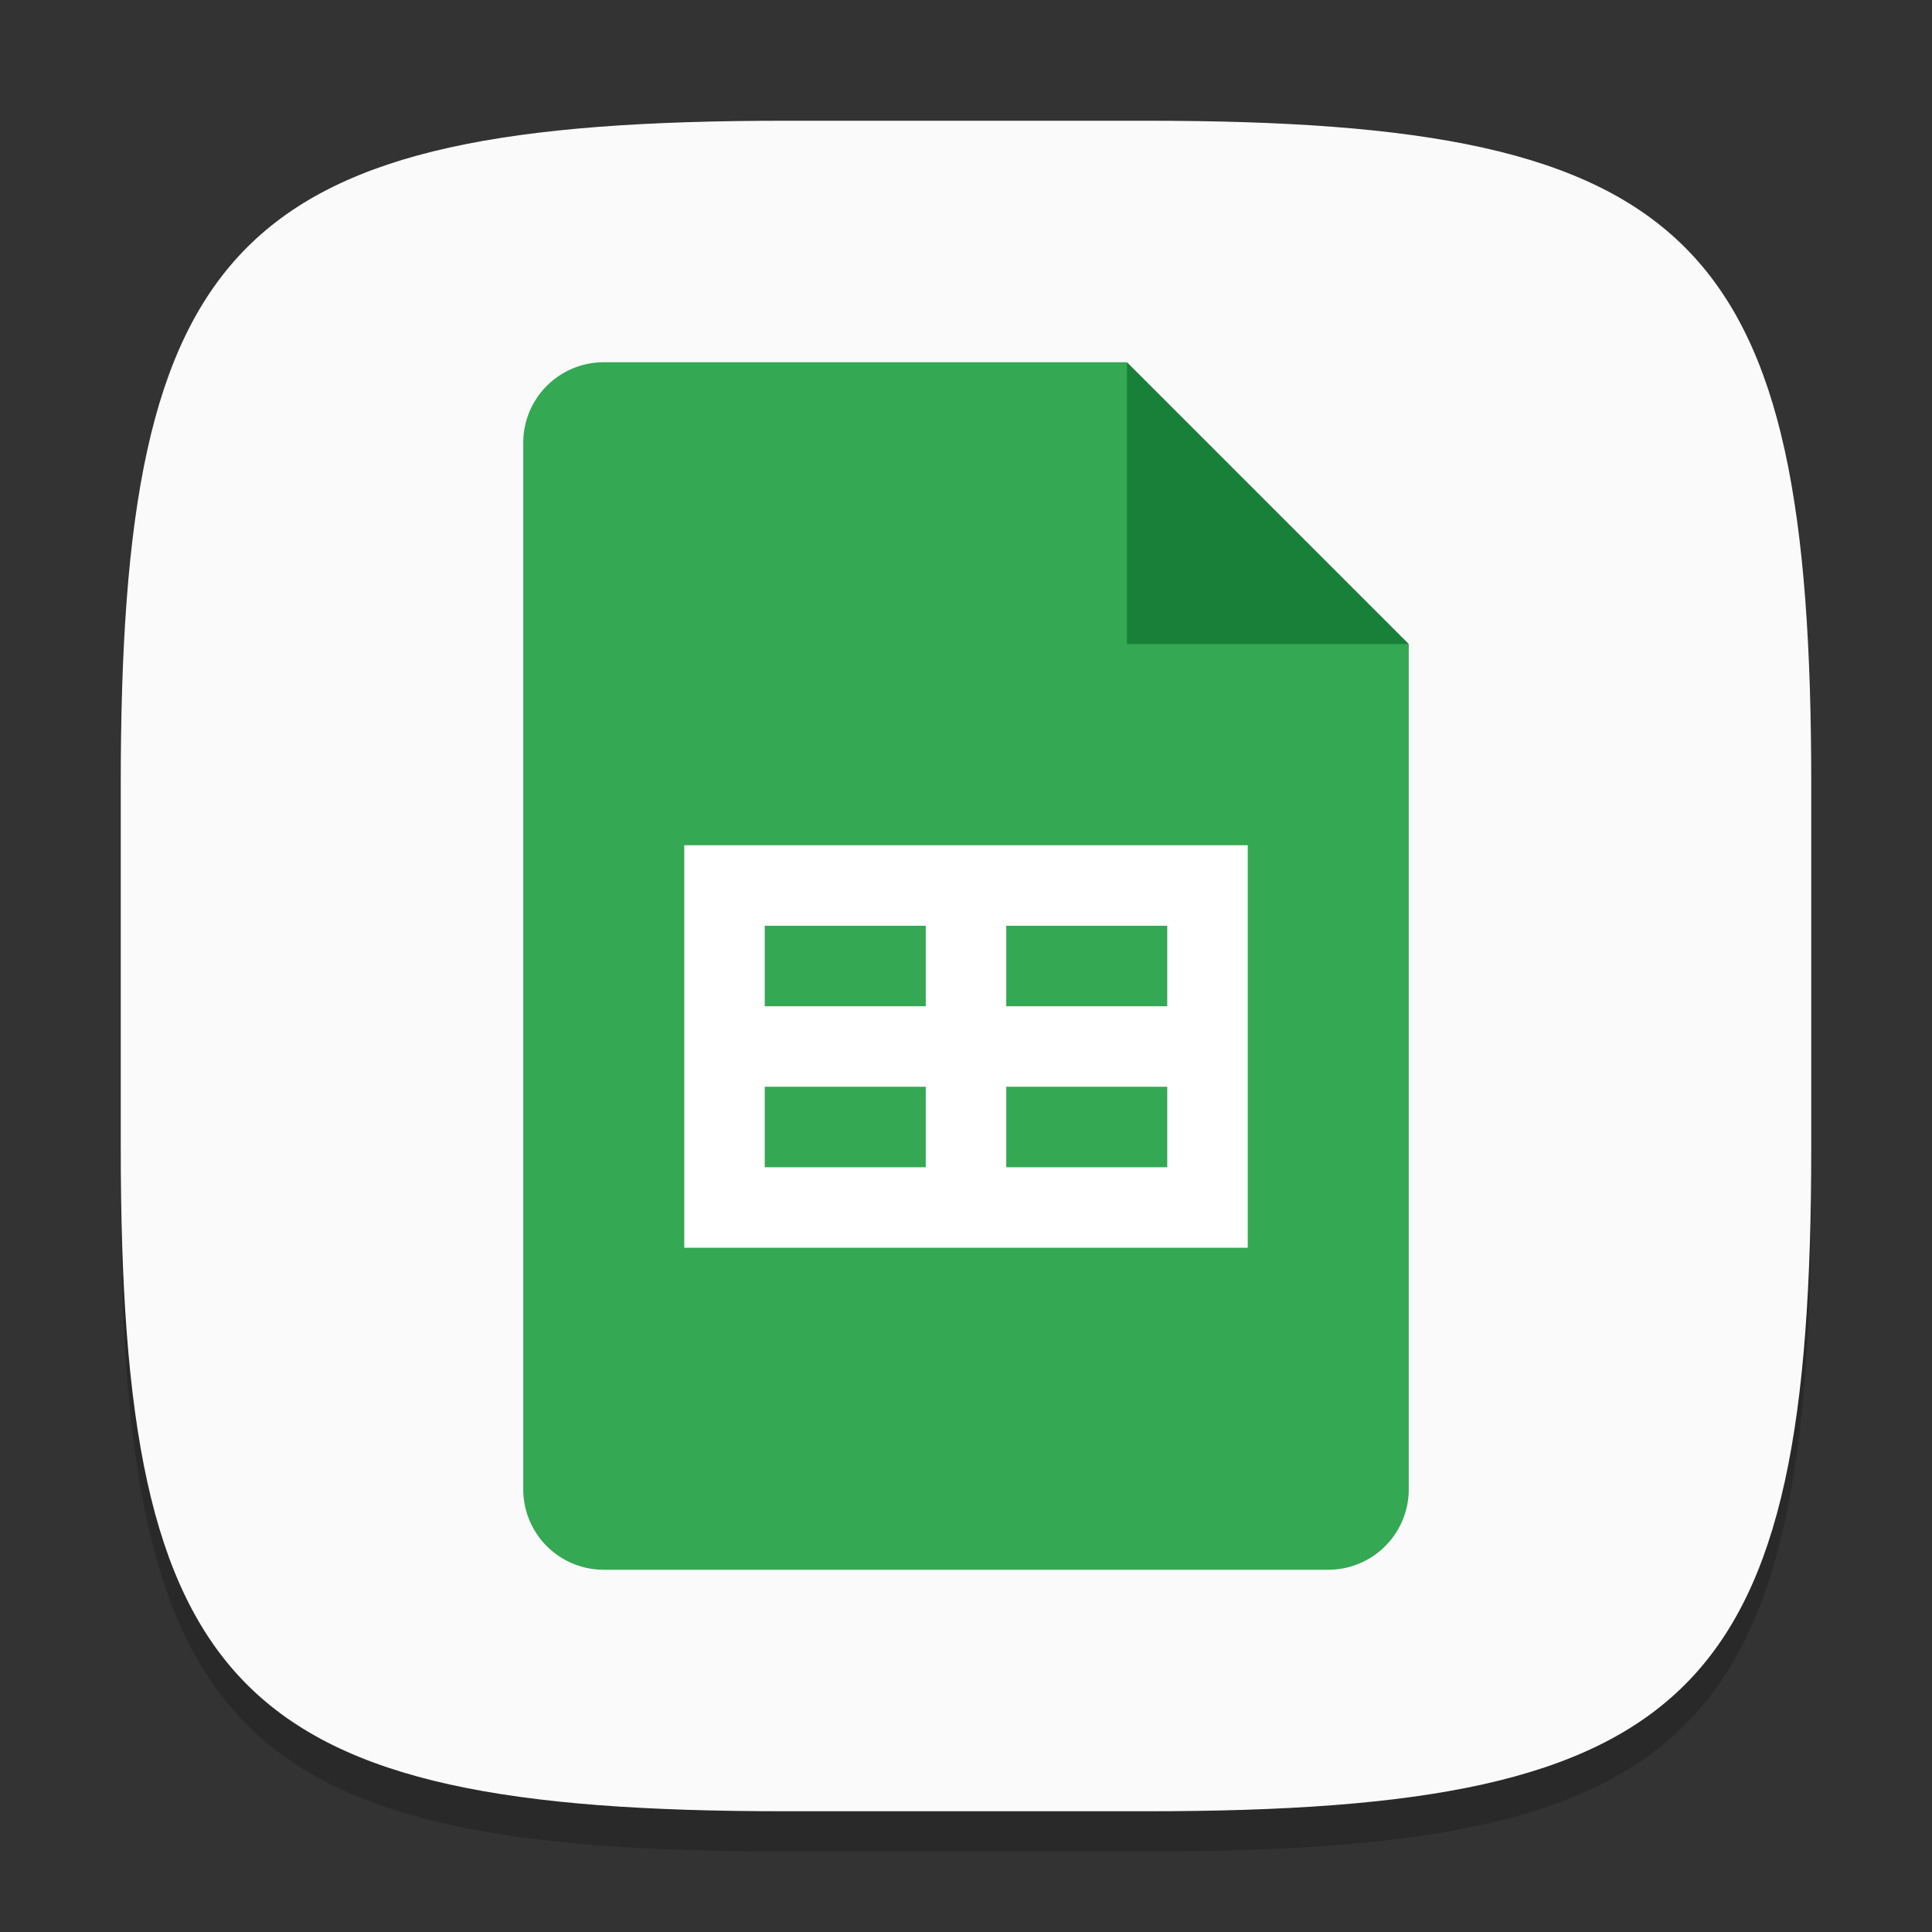 <?xml version="1.0" encoding="UTF-8" standalone="no"?>
<!-- Created with Inkscape (http://www.inkscape.org/) -->

<svg
   width="48"
   height="48"
   viewBox="0 0 48 48"
   version="1.1"
   id="svg5"
   inkscape:version="1.2.2 (1:1.2.2+202305151914+b0a8486541)"
   sodipodi:docname="google-sheets.svg"
   xmlns:inkscape="http://www.inkscape.org/namespaces/inkscape"
   xmlns:sodipodi="http://sodipodi.sourceforge.net/DTD/sodipodi-0.dtd"
   xmlns="http://www.w3.org/2000/svg"
   xmlns:svg="http://www.w3.org/2000/svg">
  <rect x="0" y="0" width="48" height="48" fill="#333333" stroke="none"/>
  <sodipodi:namedview
     id="namedview7"
     pagecolor="#ffffff"
     bordercolor="#000000"
     borderopacity="0.25"
     inkscape:showpageshadow="2"
     inkscape:pageopacity="0.0"
     inkscape:pagecheckerboard="0"
     inkscape:deskcolor="#d1d1d1"
     inkscape:document-units="px"
     showgrid="false"
     inkscape:zoom="17.291667"
     inkscape:cx="23.971084"
     inkscape:cy="24"
     inkscape:window-width="1920"
     inkscape:window-height="1008"
     inkscape:window-x="0"
     inkscape:window-y="0"
     inkscape:window-maximized="1"
     inkscape:current-layer="svg5" />
  <defs
     id="defs2" />
  <path
     d="M 19.5,4 C 5.848,4 3,6.91 3,20.5 v 9 C 3,43.09 5.848,46 19.5,46 h 9 C 42.152,46 45,43.09 45,29.5 v -9 C 45,6.91 42.152,4 28.5,4"
     style="opacity:0.2;fill:#000000;stroke-width:1.5;stroke-linecap:round;stroke-linejoin:round"
     id="path563" />
  <path
     id="path530"
     style="fill:#fafafa;fill-opacity:1;stroke-width:1.5;stroke-linecap:round;stroke-linejoin:round"
     d="M 19.5,3 C 5.848,3 3,5.91 3,19.5 v 9 C 3,42.09 5.848,45 19.5,45 h 9 C 42.152,45 45,42.09 45,28.5 v -9 C 45,5.91 42.152,3 28.5,3 Z" />
  <path
     id="path1151"
     style="fill:#34a853;fill-opacity:1;stroke-width:0.75;stroke-linecap:square;stroke-linejoin:bevel"
     d="m 15,9 a 2,2 0 0 0 -2,2 v 26 a 2,2 0 0 0 2,2 h 18 a 2,2 0 0 0 2,-2 V 16 L 29.5,14.5 28,9 Z" />
  <path
     d="m 28,9 7,7 h -7 z"
     style="fill:#188038;stroke-width:0.404;stroke-linecap:square;stroke-linejoin:bevel;fill-opacity:1"
     id="path1123" />
  <path
     id="rect1220"
     style="fill:#ffffff;stroke-width:1.225;stroke-linecap:square;stroke-linejoin:bevel"
     d="M 17,21 V 31 H 31 V 21 Z m 2,2 h 4 v 2 h -4 z m 6,0 h 4 v 2 h -4 z m -6,4 h 4 v 2 h -4 z m 6,0 h 4 v 2 h -4 z"
     sodipodi:nodetypes="ccccccccccccccccccccccccc" />
</svg>
